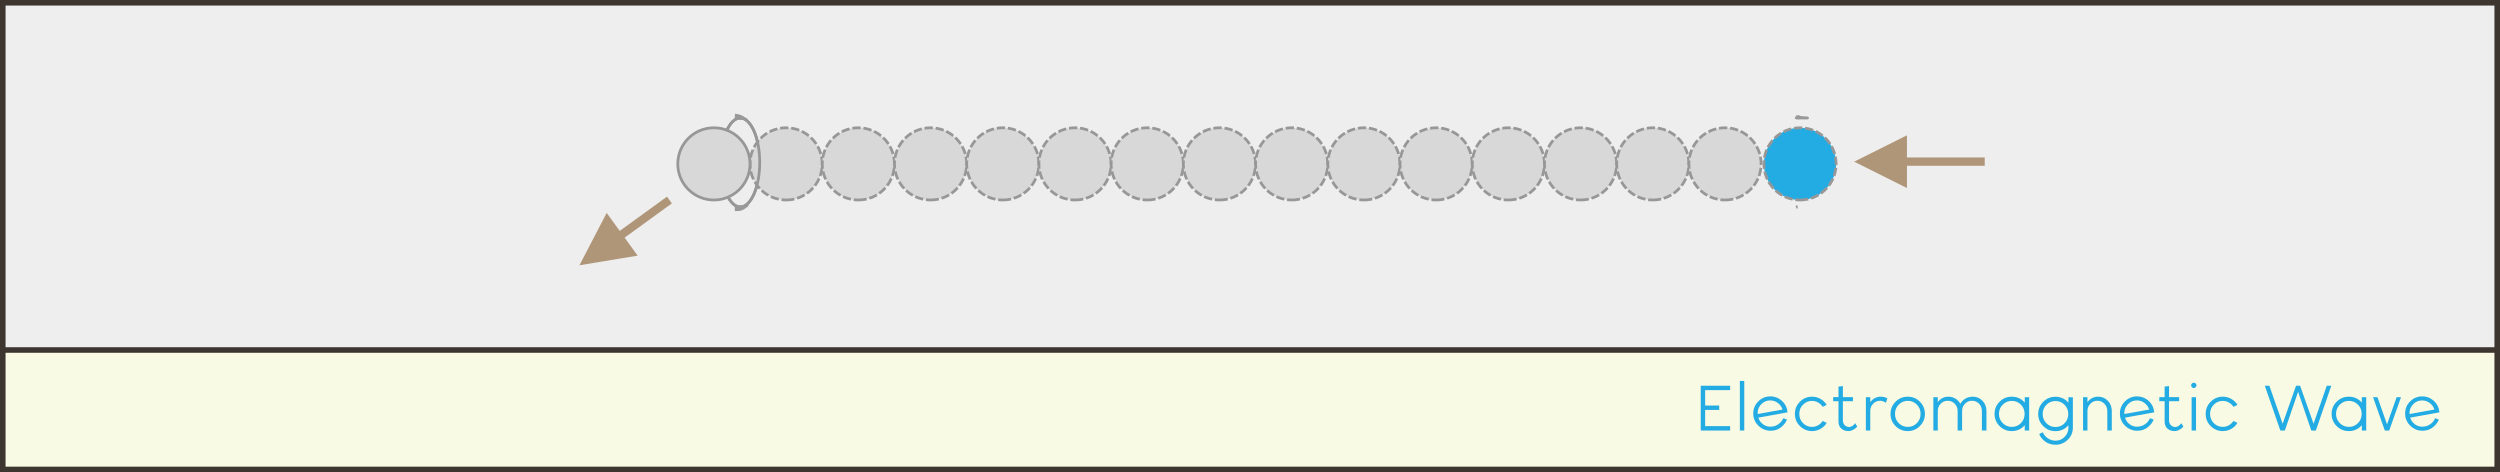 <?xml version="1.0" encoding="UTF-8"?>
<svg width="900px" height="170px" viewBox="0 0 900 170" version="1.1" xmlns="http://www.w3.org/2000/svg" xmlns:xlink="http://www.w3.org/1999/xlink">
    <rect x="0" y="0" width="900" height="170" fill="#808080" stroke="none"/>
    <!-- Generator: Sketch 60.1 (88133) - https://sketch.com -->
    <title>Electromagnetic_Wave</title>
    <desc>Created with Sketch.</desc>
    <g id="Electromagnetic_Wave" stroke="none" stroke-width="1" fill="none" fill-rule="evenodd">
        <g id="Illustration_Frame">
            <rect id="Rectangle" stroke="#3D3530" stroke-width="2" fill="#EEEEEE" x="1" y="1" width="898" height="168"></rect>
            <rect id="Rectangle-Copy" stroke="#3D3530" stroke-width="2" fill="#F8FAE4" x="1" y="126" width="898" height="43"></rect>
            <path d="M622.851,155 L622.851,153.416 L613.851,153.416 L613.851,147.584 L618.915,147.584 L618.915,146 L613.851,146 L613.851,140.456 L622.851,140.456 L622.851,138.872 L612.267,138.872 L612.267,155 L622.851,155 Z M627.933,155 L627.933,137.144 L626.349,137.144 L626.349,155 L627.933,155 Z M637.36,155.072 C638.832,155.088 640.1,154.672 641.164,153.824 C642.228,152.976 642.944,152.048 643.312,151.04 L643.312,151.04 L641.968,150.56 C641.664,151.376 641.088,152.088 640.24,152.696 C639.392,153.304 638.432,153.608 637.36,153.608 C636.368,153.624 635.464,153.324 634.648,152.708 C633.832,152.092 633.288,151.304 633.016,150.344 L633.016,150.344 L643.504,148.448 C643.504,148.32 643.496,148.216 643.48,148.136 C643.304,146.6 642.632,145.312 641.464,144.272 C640.296,143.232 638.928,142.704 637.36,142.688 C635.632,142.704 634.168,143.312 632.968,144.512 C631.768,145.712 631.168,147.176 631.168,148.904 C631.168,149.528 631.248,150.104 631.408,150.632 C631.808,151.928 632.564,152.992 633.676,153.824 C634.788,154.656 636.016,155.072 637.36,155.072 Z M632.776,149.048 C632.776,148.968 632.772,148.868 632.764,148.748 C632.756,148.628 632.752,148.544 632.752,148.496 C632.816,147.312 633.276,146.296 634.132,145.448 C634.988,144.6 636.016,144.168 637.216,144.152 C638.24,144.136 639.168,144.436 640,145.052 C640.832,145.668 641.4,146.464 641.704,147.44 L641.704,147.44 L632.776,149.048 Z M652.355,155.192 C653.443,155.192 654.455,154.924 655.391,154.388 C656.327,153.852 657.067,153.136 657.611,152.24 L657.611,152.24 L656.171,151.544 C655.739,152.2 655.187,152.72 654.515,153.104 C653.843,153.488 653.123,153.68 652.355,153.68 C651.059,153.68 649.967,153.228 649.079,152.324 C648.191,151.42 647.747,150.312 647.747,149 C647.747,147.688 648.191,146.58 649.079,145.676 C649.967,144.772 651.059,144.32 652.355,144.32 C653.123,144.32 653.843,144.512 654.515,144.896 C655.187,145.28 655.739,145.8 656.171,146.456 L656.171,146.456 L657.611,145.76 C657.067,144.864 656.327,144.148 655.391,143.612 C654.455,143.076 653.443,142.808 652.355,142.808 C650.643,142.808 649.183,143.412 647.975,144.62 C646.767,145.828 646.163,147.288 646.163,149 C646.163,150.712 646.767,152.172 647.975,153.38 C649.183,154.588 650.643,155.192 652.355,155.192 Z M665.405,155.192 C665.997,155.192 666.573,155.036 667.133,154.724 C667.693,154.412 668.053,154.168 668.213,153.992 C668.373,153.816 668.501,153.664 668.597,153.536 L668.597,153.536 L667.805,152.312 C667.805,152.376 667.721,152.516 667.553,152.732 C667.385,152.948 667.125,153.168 666.773,153.392 C666.421,153.616 666.061,153.728 665.693,153.728 C665.101,153.728 664.577,153.512 664.121,153.08 C663.665,152.648 663.437,152.064 663.437,151.328 L663.437,151.328 L663.437,144.44 L667.061,144.44 L667.061,142.976 L663.437,142.976 L663.437,138.992 L661.853,139.184 L661.853,142.976 L659.933,142.976 L659.933,144.44 L661.853,144.44 L661.853,151.688 C661.853,152.824 662.193,153.692 662.873,154.292 C663.553,154.892 664.397,155.192 665.405,155.192 Z M673.296,155 L673.296,147.968 C673.296,146.928 673.64,146.052 674.328,145.34 C675.016,144.628 675.864,144.272 676.872,144.272 C677.56,144.272 678.24,144.52 678.912,145.016 L678.912,145.016 L679.464,143.432 C678.76,143.016 677.984,142.808 677.136,142.808 C675.552,142.808 674.272,143.464 673.296,144.776 L673.296,144.776 L673.296,143 L671.712,143 L671.712,155 L673.296,155 Z M686.779,155.192 C688.491,155.192 689.947,154.584 691.147,153.368 C692.363,152.152 692.971,150.696 692.971,149 C692.971,147.288 692.367,145.828 691.159,144.62 C689.951,143.412 688.491,142.808 686.779,142.808 C685.067,142.808 683.607,143.412 682.399,144.62 C681.191,145.828 680.587,147.288 680.587,149 C680.587,150.712 681.191,152.172 682.399,153.38 C683.607,154.588 685.067,155.192 686.779,155.192 Z M686.803,153.68 C685.523,153.68 684.435,153.228 683.539,152.324 C682.643,151.42 682.195,150.312 682.195,149 C682.195,147.688 682.643,146.576 683.539,145.664 C684.435,144.752 685.523,144.296 686.803,144.296 C688.099,144.296 689.191,144.752 690.079,145.664 C690.967,146.576 691.411,147.688 691.411,149 C691.411,150.312 690.967,151.42 690.079,152.324 C689.191,153.228 688.099,153.68 686.803,153.68 Z M697.597,155 L697.597,147.968 C697.597,146.944 697.945,146.072 698.641,145.352 C699.337,144.632 700.181,144.272 701.173,144.272 C702.165,144.272 703.009,144.632 703.705,145.352 C704.401,146.072 704.749,146.944 704.749,147.968 L704.749,147.968 L704.749,155 L706.357,155 L706.357,147.968 C706.357,146.928 706.701,146.052 707.389,145.34 C708.077,144.628 708.925,144.272 709.933,144.272 C710.941,144.272 711.785,144.628 712.465,145.34 C713.145,146.052 713.485,146.928 713.485,147.968 L713.485,147.968 L713.485,155 L715.117,155 L715.117,147.92 C715.117,146.48 714.645,145.268 713.701,144.284 C712.757,143.3 711.589,142.808 710.197,142.808 C709.205,142.808 708.317,143.04 707.533,143.504 C706.749,143.968 706.149,144.592 705.733,145.376 C705.301,144.592 704.705,143.968 703.945,143.504 C703.185,143.04 702.349,142.808 701.437,142.808 C699.853,142.808 698.573,143.464 697.597,144.776 L697.597,144.776 L697.597,143 L696.013,143 L696.013,155 L697.597,155 Z M724.232,155.192 C726.12,155.192 727.68,154.48 728.912,153.056 L728.912,153.056 L728.912,155 L730.496,155 L730.496,143 L728.912,143 L728.912,144.944 C727.696,143.52 726.136,142.808 724.232,142.808 C722.52,142.808 721.06,143.412 719.852,144.62 C718.644,145.828 718.04,147.288 718.04,149 C718.04,150.712 718.644,152.172 719.852,153.38 C721.06,154.588 722.52,155.192 724.232,155.192 Z M724.256,153.68 C722.976,153.68 721.884,153.228 720.98,152.324 C720.076,151.42 719.624,150.312 719.624,149 C719.624,147.688 720.076,146.58 720.98,145.676 C721.884,144.772 722.976,144.32 724.256,144.32 C725.552,144.32 726.644,144.772 727.532,145.676 C728.42,146.58 728.864,147.688 728.864,149 C728.864,150.312 728.42,151.42 727.532,152.324 C726.644,153.228 725.552,153.68 724.256,153.68 Z M740.043,160.112 C741.675,160.112 743.111,159.524 744.351,158.348 C745.591,157.172 746.219,155.712 746.235,153.968 L746.235,153.968 L746.235,143.024 L744.627,143.024 L744.627,144.968 C743.395,143.544 741.835,142.832 739.947,142.832 C738.235,142.832 736.775,143.436 735.567,144.644 C734.359,145.852 733.755,147.312 733.755,149.024 C733.755,150.736 734.359,152.196 735.567,153.404 C736.775,154.612 738.235,155.216 739.947,155.216 C741.851,155.216 743.411,154.504 744.627,153.08 L744.627,153.08 L744.627,153.968 L744.651,153.968 C744.635,155.216 744.183,156.308 743.295,157.244 C742.407,158.18 741.323,158.648 740.043,158.648 C738.955,158.648 737.987,158.344 737.139,157.736 C736.291,157.128 735.715,156.416 735.411,155.6 L735.411,155.6 L734.115,156.248 C734.483,157.24 735.191,158.132 736.239,158.924 C737.287,159.716 738.555,160.112 740.043,160.112 Z M739.971,153.728 C738.691,153.728 737.603,153.276 736.707,152.372 C735.811,151.468 735.363,150.36 735.363,149.048 C735.363,147.736 735.811,146.628 736.707,145.724 C737.603,144.82 738.691,144.368 739.971,144.368 C741.267,144.368 742.359,144.82 743.247,145.724 C744.135,146.628 744.579,147.736 744.579,149.048 C744.579,150.36 744.135,151.468 743.247,152.372 C742.359,153.276 741.267,153.728 739.971,153.728 Z M751.485,155 L751.485,147.968 C751.485,146.944 751.833,146.072 752.529,145.352 C753.225,144.632 754.069,144.272 755.061,144.272 C756.053,144.272 756.897,144.632 757.593,145.352 C758.289,146.072 758.637,146.944 758.637,147.968 L758.637,147.968 L758.637,155 L760.245,155 L760.245,147.92 C760.245,146.48 759.773,145.268 758.829,144.284 C757.885,143.3 756.717,142.808 755.325,142.808 C753.741,142.808 752.461,143.464 751.485,144.776 L751.485,144.776 L751.485,143 L749.901,143 L749.901,155 L751.485,155 Z M769.36,155.072 C770.832,155.088 772.1,154.672 773.164,153.824 C774.228,152.976 774.944,152.048 775.312,151.04 L775.312,151.04 L773.968,150.56 C773.664,151.376 773.088,152.088 772.24,152.696 C771.392,153.304 770.432,153.608 769.36,153.608 C768.368,153.624 767.464,153.324 766.648,152.708 C765.832,152.092 765.288,151.304 765.016,150.344 L765.016,150.344 L775.504,148.448 C775.504,148.32 775.496,148.216 775.48,148.136 C775.304,146.6 774.632,145.312 773.464,144.272 C772.296,143.232 770.928,142.704 769.36,142.688 C767.632,142.704 766.168,143.312 764.968,144.512 C763.768,145.712 763.168,147.176 763.168,148.904 C763.168,149.528 763.248,150.104 763.408,150.632 C763.808,151.928 764.564,152.992 765.676,153.824 C766.788,154.656 768.016,155.072 769.36,155.072 Z M764.776,149.048 C764.776,148.968 764.772,148.868 764.764,148.748 C764.756,148.628 764.752,148.544 764.752,148.496 C764.816,147.312 765.276,146.296 766.132,145.448 C766.988,144.6 768.016,144.168 769.216,144.152 C770.24,144.136 771.168,144.436 772,145.052 C772.832,145.668 773.4,146.464 773.704,147.44 L773.704,147.44 L764.776,149.048 Z M782.819,155.192 C783.411,155.192 783.987,155.036 784.547,154.724 C785.107,154.412 785.467,154.168 785.627,153.992 C785.787,153.816 785.915,153.664 786.011,153.536 L786.011,153.536 L785.219,152.312 C785.219,152.376 785.135,152.516 784.967,152.732 C784.799,152.948 784.539,153.168 784.187,153.392 C783.835,153.616 783.475,153.728 783.107,153.728 C782.515,153.728 781.991,153.512 781.535,153.08 C781.079,152.648 780.851,152.064 780.851,151.328 L780.851,151.328 L780.851,144.44 L784.475,144.44 L784.475,142.976 L780.851,142.976 L780.851,138.992 L779.267,139.184 L779.267,142.976 L777.347,142.976 L777.347,144.44 L779.267,144.44 L779.267,151.688 C779.267,152.824 779.607,153.692 780.287,154.292 C780.967,154.892 781.811,155.192 782.819,155.192 Z M789.773,139.688 C790.045,139.688 790.269,139.592 790.445,139.4 C790.637,139.208 790.733,138.984 790.733,138.728 C790.733,138.472 790.641,138.248 790.457,138.056 C790.273,137.864 790.045,137.768 789.773,137.768 C789.501,137.768 789.273,137.864 789.089,138.056 C788.905,138.248 788.813,138.472 788.813,138.728 C788.813,138.984 788.905,139.208 789.089,139.4 C789.273,139.592 789.501,139.688 789.773,139.688 Z M790.565,155 L790.565,143 L788.981,143 L788.981,155 L790.565,155 Z M800.232,155.192 C801.32,155.192 802.332,154.924 803.268,154.388 C804.204,153.852 804.944,153.136 805.488,152.24 L805.488,152.24 L804.048,151.544 C803.616,152.2 803.064,152.72 802.392,153.104 C801.72,153.488 801,153.68 800.232,153.68 C798.936,153.68 797.844,153.228 796.956,152.324 C796.068,151.42 795.624,150.312 795.624,149 C795.624,147.688 796.068,146.58 796.956,145.676 C797.844,144.772 798.936,144.32 800.232,144.32 C801,144.32 801.72,144.512 802.392,144.896 C803.064,145.28 803.616,145.8 804.048,146.456 L804.048,146.456 L805.488,145.76 C804.944,144.864 804.204,144.148 803.268,143.612 C802.332,143.076 801.32,142.808 800.232,142.808 C798.52,142.808 797.06,143.412 795.852,144.62 C794.644,145.828 794.04,147.288 794.04,149 C794.04,150.712 794.644,152.172 795.852,153.38 C797.06,154.588 798.52,155.192 800.232,155.192 Z M822.541,155 L827.317,141.032 L832.069,155 L833.701,155 L839.269,138.872 L837.637,138.872 L832.885,152.552 L828.037,138.872 L826.573,138.872 L821.749,152.552 L816.973,138.872 L815.341,138.872 L820.933,155 L822.541,155 Z M845.576,155.192 C847.464,155.192 849.024,154.48 850.256,153.056 L850.256,153.056 L850.256,155 L851.84,155 L851.84,143 L850.256,143 L850.256,144.944 C849.04,143.52 847.48,142.808 845.576,142.808 C843.864,142.808 842.404,143.412 841.196,144.62 C839.988,145.828 839.384,147.288 839.384,149 C839.384,150.712 839.988,152.172 841.196,153.38 C842.404,154.588 843.864,155.192 845.576,155.192 Z M845.6,153.68 C844.32,153.68 843.228,153.228 842.324,152.324 C841.42,151.42 840.968,150.312 840.968,149 C840.968,147.688 841.42,146.58 842.324,145.676 C843.228,144.772 844.32,144.32 845.6,144.32 C846.896,144.32 847.988,144.772 848.876,145.676 C849.764,146.58 850.208,147.688 850.208,149 C850.208,150.312 849.764,151.42 848.876,152.324 C847.988,153.228 846.896,153.68 845.6,153.68 Z M860.115,155 L864.363,143 L862.779,143 L859.323,152.768 L855.891,143 L854.307,143 L858.531,155 L860.115,155 Z M872.037,155.072 C873.509,155.088 874.777,154.672 875.841,153.824 C876.905,152.976 877.621,152.048 877.989,151.04 L877.989,151.04 L876.645,150.56 C876.341,151.376 875.765,152.088 874.917,152.696 C874.069,153.304 873.109,153.608 872.037,153.608 C871.045,153.624 870.141,153.324 869.325,152.708 C868.509,152.092 867.965,151.304 867.693,150.344 L867.693,150.344 L878.181,148.448 C878.181,148.32 878.173,148.216 878.157,148.136 C877.981,146.6 877.309,145.312 876.141,144.272 C874.973,143.232 873.605,142.704 872.037,142.688 C870.309,142.704 868.845,143.312 867.645,144.512 C866.445,145.712 865.845,147.176 865.845,148.904 C865.845,149.528 865.925,150.104 866.085,150.632 C866.485,151.928 867.241,152.992 868.353,153.824 C869.465,154.656 870.693,155.072 872.037,155.072 Z M867.453,149.048 C867.453,148.968 867.449,148.868 867.441,148.748 C867.433,148.628 867.429,148.544 867.429,148.496 C867.493,147.312 867.953,146.296 868.809,145.448 C869.665,144.6 870.693,144.168 871.893,144.152 C872.917,144.136 873.845,144.436 874.677,145.052 C875.509,145.668 876.077,146.464 876.381,147.44 L876.381,147.44 L867.453,149.048 Z" id="ElectromagneticWave" fill="#23ABE3" fill-rule="nonzero"></path>
        </g>
        <g transform="translate(209, 42)">
            <path d="M437.838,32.5 C437.795,32.531 437.753,32.562 437.71,32.592 L438,32.5 L437.838,32.5 Z M59.248,32.5 L56.5,32.5 L56.5,33.5 C57.473,33.5 58.397,33.147 59.248,32.5 Z" id="Combined-Shape" stroke="#999999" fill="#EEEEEE"></path>
            <ellipse id="Oval-6" stroke="#979797" fill="#EEEEEE" cx="57.5" cy="16.5" rx="7" ry="16"></ellipse>
            <path d="M74,30 C81.18,30 87,24.18 87,17 C87,9.82 81.18,4 74,4 C66.82,4 61,9.82 61,17 C61,24.18 66.82,30 74,30 Z" id="Oval-7-Copy" stroke="#979797" fill="#D8D8D8" stroke-dasharray="3,1"></path>
            <path id="Line-11-Copy-3" d="M31.119,28.786 L32.881,31.214 L15.862,43.554 L20.559,50.031 L-0.4,53.493 L9.405,34.649 L14.101,41.125 L31.119,28.786 Z" fill="#B09679" fill-rule="nonzero"></path>
            <path id="Line-11-Copy-4" d="M477.505,6.699 L477.504,14.699 L505.5,14.699 L505.5,17.699 L477.504,17.699 L477.505,25.699 L458.505,16.199 L477.505,6.699 Z" fill="#B09679" fill-rule="nonzero"></path>
            <path d="M100,30 C107.18,30 113,24.18 113,17 C113,9.82 107.18,4 100,4 C92.82,4 87,9.82 87,17 C87,24.18 92.82,30 100,30 Z" id="Oval-7-Copy-2" stroke="#979797" fill="#D8D8D8" stroke-dasharray="3,1"></path>
            <path d="M126,30 C133.18,30 139,24.18 139,17 C139,9.82 133.18,4 126,4 C118.82,4 113,9.82 113,17 C113,24.18 118.82,30 126,30 Z" id="Oval-7-Copy-5" stroke="#979797" fill="#D8D8D8" stroke-dasharray="3,1"></path>
            <path d="M152,30 C159.18,30 165,24.18 165,17 C165,9.82 159.18,4 152,4 C144.82,4 139,9.82 139,17 C139,24.18 144.82,30 152,30 Z" id="Oval-7-Copy-4" stroke="#979797" fill="#D8D8D8" stroke-dasharray="3,1"></path>
            <path d="M178,30 C185.18,30 191,24.18 191,17 C191,9.82 185.18,4 178,4 C170.82,4 165,9.82 165,17 C165,24.18 170.82,30 178,30 Z" id="Oval-7-Copy-3" stroke="#979797" fill="#D8D8D8" stroke-dasharray="3,1"></path>
            <path d="M204,30 C211.18,30 217,24.18 217,17 C217,9.82 211.18,4 204,4 C196.82,4 191,9.82 191,17 C191,24.18 196.82,30 204,30 Z" id="Oval-7-Copy-11" stroke="#979797" fill="#D8D8D8" stroke-dasharray="3,1"></path>
            <path d="M230,30 C237.18,30 243,24.18 243,17 C243,9.82 237.18,4 230,4 C222.82,4 217,9.82 217,17 C217,24.18 222.82,30 230,30 Z" id="Oval-7-Copy-10" stroke="#979797" fill="#D8D8D8" stroke-dasharray="3,1"></path>
            <path d="M256,30 C263.18,30 269,24.18 269,17 C269,9.82 263.18,4 256,4 C248.82,4 243,9.82 243,17 C243,24.18 248.82,30 256,30 Z" id="Oval-7-Copy-9" stroke="#979797" fill="#D8D8D8" stroke-dasharray="3,1"></path>
            <path d="M282,30 C289.18,30 295,24.18 295,17 C295,9.82 289.18,4 282,4 C274.82,4 269,9.82 269,17 C269,24.18 274.82,30 282,30 Z" id="Oval-7-Copy-8" stroke="#979797" fill="#D8D8D8" stroke-dasharray="3,1"></path>
            <path d="M308,30 C315.18,30 321,24.18 321,17 C321,9.82 315.18,4 308,4 C300.82,4 295,9.82 295,17 C295,24.18 300.82,30 308,30 Z" id="Oval-7-Copy-7" stroke="#979797" fill="#D8D8D8" stroke-dasharray="3,1"></path>
            <path d="M334,30 C341.18,30 347,24.18 347,17 C347,9.82 341.18,4 334,4 C326.82,4 321,9.82 321,17 C321,24.18 326.82,30 334,30 Z" id="Oval-7-Copy-6" stroke="#979797" fill="#D8D8D8" stroke-dasharray="3,1"></path>
            <path d="M360,30 C367.18,30 373,24.18 373,17 C373,9.82 367.18,4 360,4 C352.82,4 347,9.82 347,17 C347,24.18 352.82,30 360,30 Z" id="Oval-7-Copy-14" stroke="#979797" fill="#D8D8D8" stroke-dasharray="3,1"></path>
            <path d="M386,30 C393.18,30 399,24.18 399,17 C399,9.82 393.18,4 386,4 C378.82,4 373,9.82 373,17 C373,24.18 378.82,30 386,30 Z" id="Oval-7-Copy-13" stroke="#979797" fill="#D8D8D8" stroke-dasharray="3,1"></path>
            <path d="M412,30 C419.18,30 425,24.18 425,17 C425,9.82 419.18,4 412,4 C404.82,4 399,9.82 399,17 C399,24.18 404.82,30 412,30 Z" id="Oval-7-Copy-12" stroke="#979797" fill="#D8D8D8" stroke-dasharray="3,1"></path>
            <path d="M439,30 C446.18,30 452,24.18 452,17 C452,9.82 446.18,4 439,4 C431.82,4 426,9.82 426,17 C426,24.18 431.82,30 439,30 Z" id="Oval-7-Copy-15" stroke="#979797" fill="#23ABE3" stroke-dasharray="3,1"></path>
            <ellipse id="Oval-6-Copy-3" stroke="#979797" cx="57.5" cy="16.5" rx="7" ry="16"></ellipse>
            <circle id="Oval-7" stroke="#979797" fill="#D8D8D8" cx="48" cy="17" r="13"></circle>
            <path d="M437.853,0.504 C446.213,0.427 438.5,0.571 438.5,0 L438,0 L437.725,0.418 C437.768,0.446 437.811,0.475 437.853,0.504 Z M437.838,32.5 C437.795,32.531 437.753,32.562 437.71,32.592 L438,32.5 L437.838,32.5 Z M58.796,32.5 L56,32.5 L56.046,33.498 C57.051,33.405 57.968,33.057 58.796,32.5 Z M58.73,0.501 C57.928,-0.024 57.04,-0.368 56.065,-0.496 L56,0.5 C56.331,0.5 56.331,0.5 57.934,0.501 C58.236,0.501 58.497,0.501 58.73,0.501 Z" id="Combined-Shape-Copy" stroke="#999999"></path>
        </g>
    </g>
</svg>